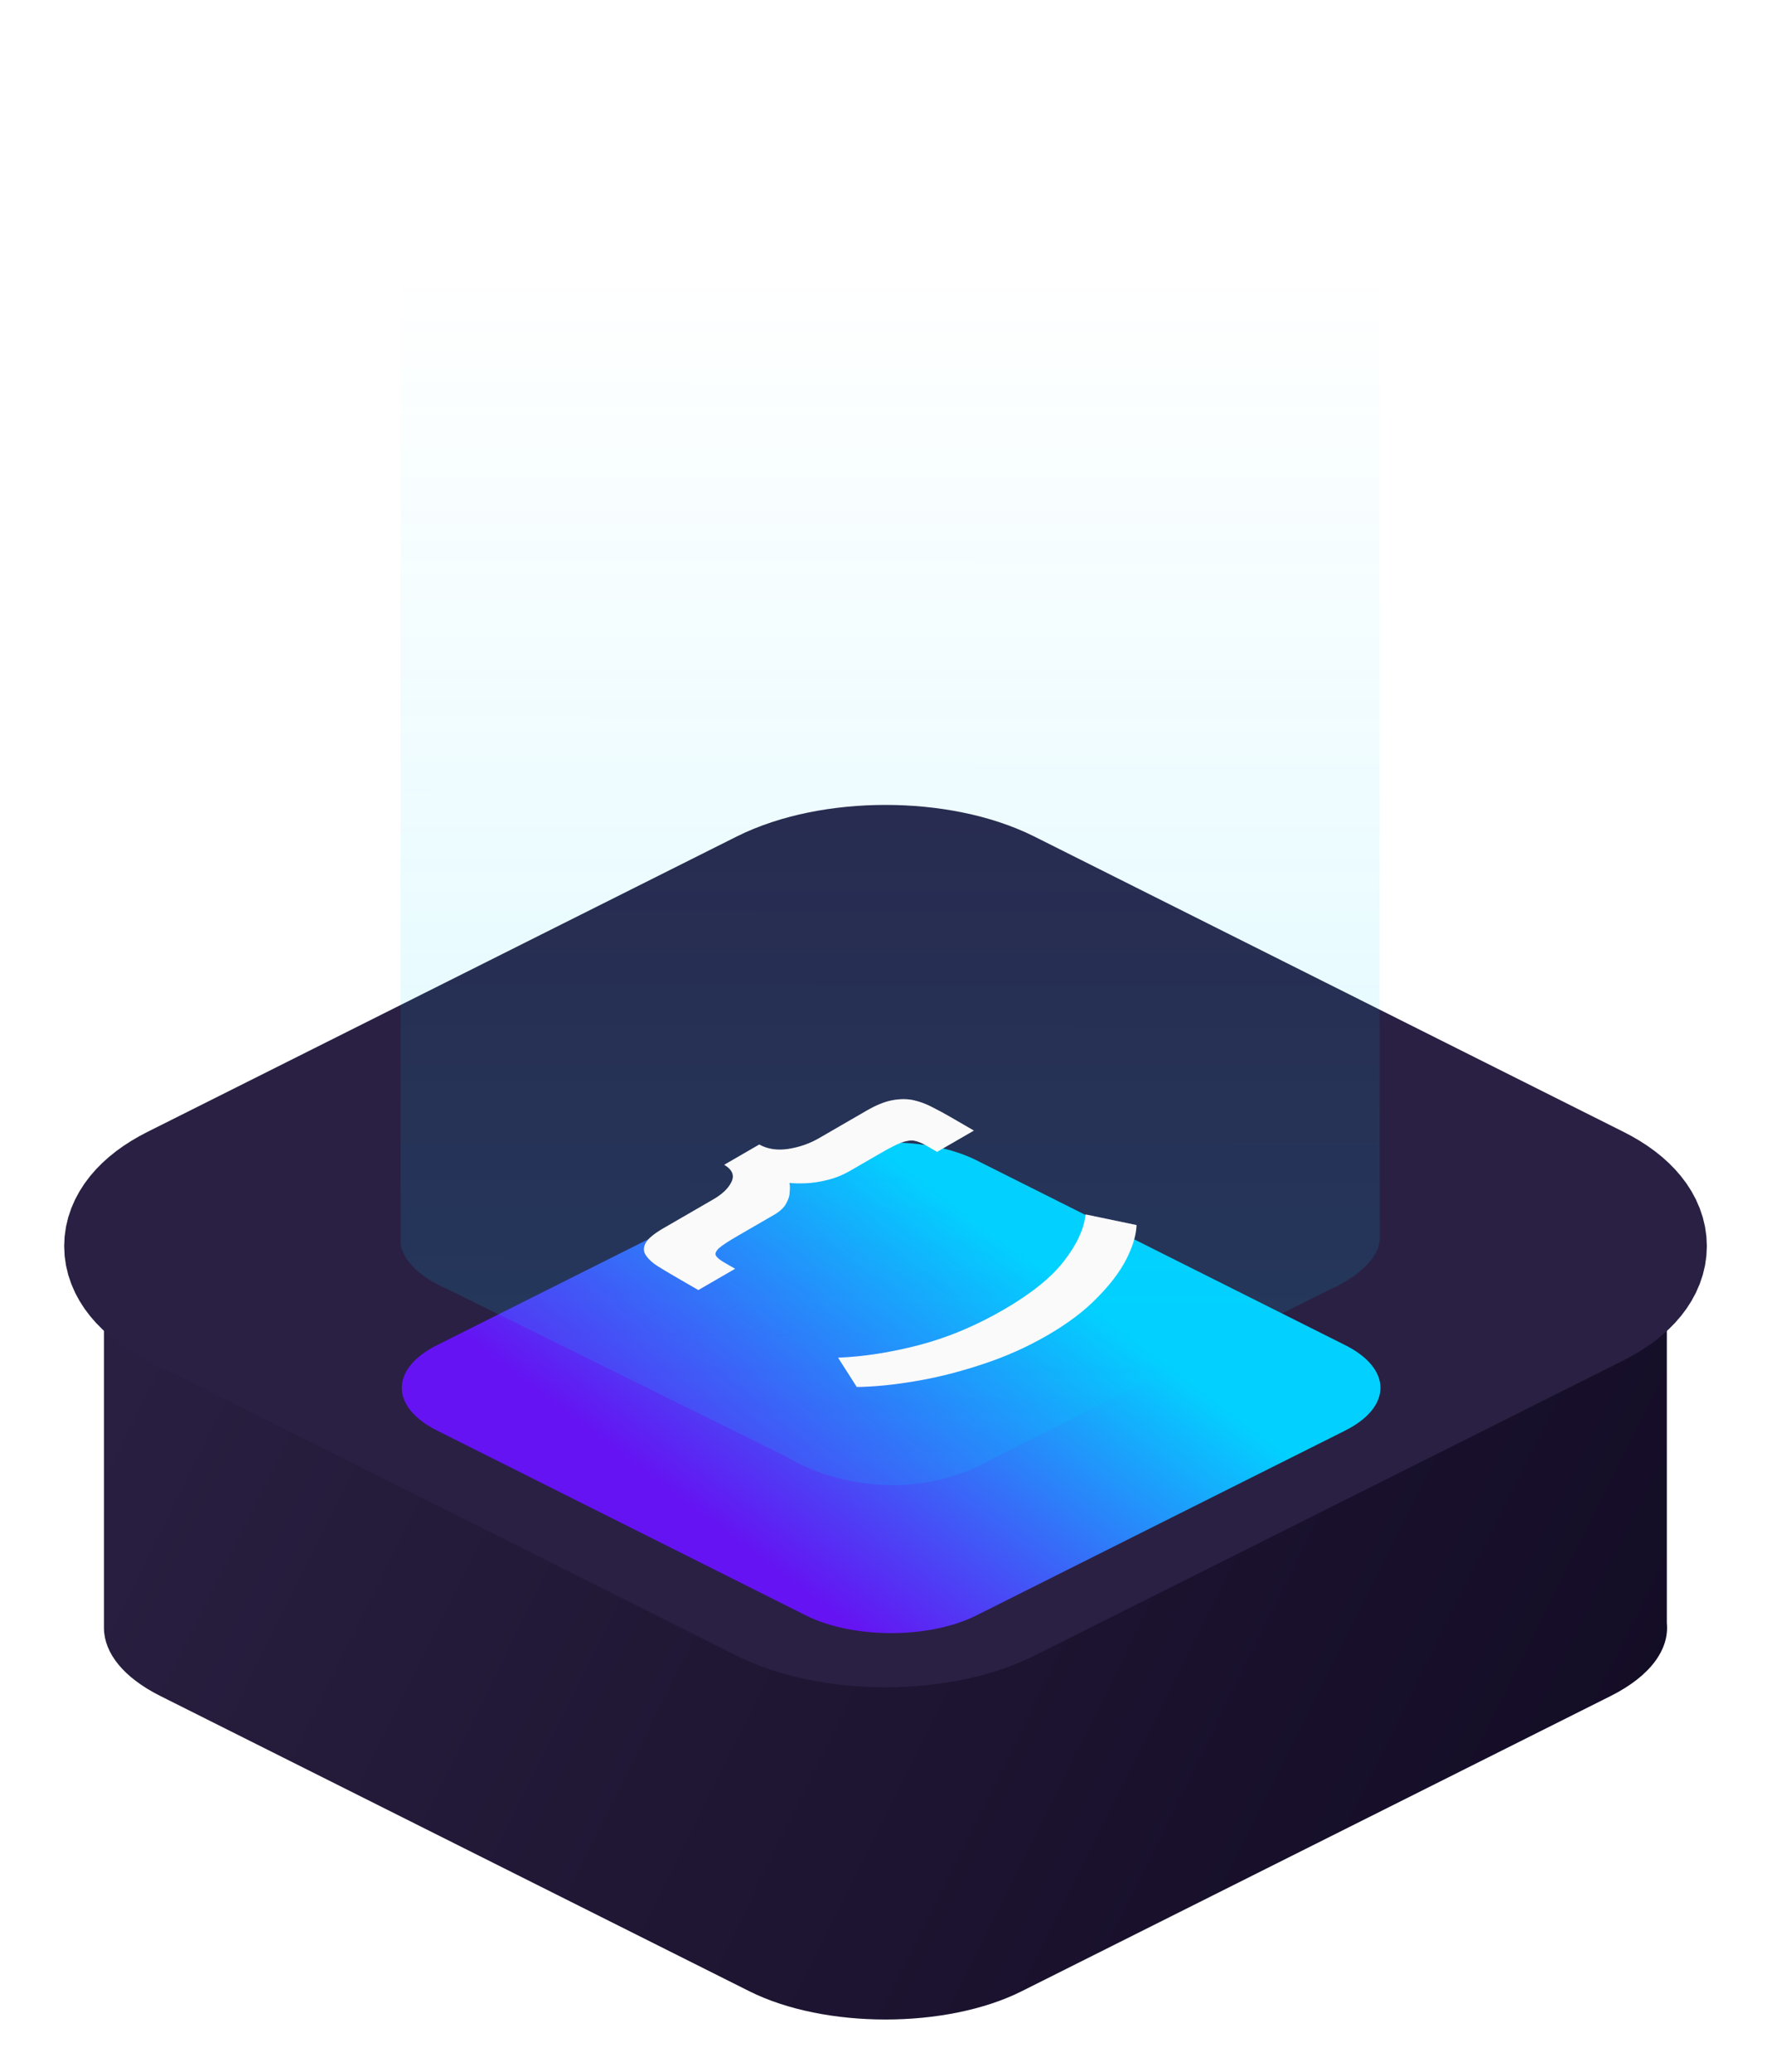 <svg width="189" height="221" viewBox="0 0 189 221" fill="none" xmlns="http://www.w3.org/2000/svg">
<path fill-rule="evenodd" clip-rule="evenodd" d="M11.088 173.698C11.139 176.3 13.144 178.894 17.104 180.879L79.922 212.365C87.945 216.386 100.952 216.386 108.974 212.365L171.792 180.879C176.062 178.739 178.059 175.891 177.784 173.089V132.858H103.471C97.794 131.467 91.102 131.467 85.425 132.858H11.087V173.698H11.088Z" fill="url(#paint0_linear_1_4)"/>
<path d="M81.375 94.858L18.557 126.344C11.337 129.963 11.337 135.831 18.557 139.45L81.375 170.936C88.595 174.555 100.301 174.555 107.521 170.936L170.339 139.45C177.559 135.831 177.559 129.963 170.339 126.344L107.521 94.858C100.301 91.239 88.595 91.239 81.375 94.858Z" fill="#2A2043" stroke="#2A2043" stroke-width="12.597"/>
<g filter="url(#filter0_d_1_4)">
<path d="M85.95 107.995L46.619 127.709C41.596 130.227 41.596 134.309 46.619 136.826L85.95 156.54C90.973 159.058 99.117 159.058 104.14 156.54L143.471 136.826C148.494 134.309 148.494 130.227 143.471 127.709L104.14 107.995C99.117 105.477 90.973 105.477 85.95 107.995Z" fill="#261D3C"/>
</g>
<path d="M98.761 122.157C98.31 121.897 97.892 121.729 97.507 121.655C97.142 121.593 96.681 121.661 96.124 121.86C95.588 122.071 94.827 122.461 93.841 123.032L90.69 124.856C89.875 125.327 89.039 125.662 88.181 125.861C87.367 126.059 86.617 126.171 85.93 126.196C85.245 126.221 84.666 126.208 84.194 126.159C84.259 126.394 84.269 126.711 84.227 127.108C84.227 127.505 84.098 127.927 83.841 128.373C83.605 128.808 83.176 129.205 82.554 129.564L78.696 131.798C77.731 132.356 77.067 132.79 76.702 133.1C76.359 133.423 76.241 133.69 76.348 133.901C76.477 134.124 76.766 134.366 77.217 134.626L78.406 135.315L74.483 137.586L71.943 136.115C71.343 135.768 70.753 135.414 70.175 135.055C69.617 134.707 69.199 134.329 68.921 133.919C68.62 133.522 68.599 133.076 68.856 132.579C69.113 132.108 69.757 131.574 70.785 130.979L76.091 127.908C77.056 127.35 77.699 126.729 78.02 126.047C78.363 125.352 78.106 124.744 77.249 124.223L80.979 122.064C81.879 122.561 82.919 122.716 84.098 122.53C85.277 122.344 86.359 121.965 87.345 121.394L92.426 118.454C93.455 117.858 94.377 117.486 95.191 117.337C96.006 117.188 96.756 117.188 97.442 117.337C98.15 117.499 98.814 117.747 99.436 118.082C100.079 118.404 100.711 118.745 101.333 119.105L103.873 120.576L99.95 122.846L98.761 122.157ZM111.705 142.416C109.518 143.682 107.203 144.712 104.759 145.506C102.337 146.312 99.979 146.908 97.685 147.292C95.37 147.689 93.269 147.9 91.383 147.925L89.389 144.798C92.112 144.687 94.984 144.24 98.007 143.458C101.051 142.664 104.052 141.411 107.01 139.699C109.969 137.987 112.123 136.256 113.473 134.507C114.845 132.745 115.617 131.082 115.789 129.519L121.223 130.654C121.18 131.746 120.816 132.962 120.13 134.302C119.444 135.642 118.404 137.013 117.011 138.415C115.66 139.817 113.891 141.151 111.705 142.416Z" fill="#5C566D"/>
<g filter="url(#filter1_d_1_4)">
<path d="M85.95 107.995L46.619 127.709C41.596 130.227 41.596 134.309 46.619 136.826L85.95 156.54C90.973 159.058 99.117 159.058 104.14 156.54L143.471 136.826C148.494 134.309 148.494 130.227 143.471 127.709L104.14 107.995C99.117 105.477 90.973 105.477 85.95 107.995Z" fill="url(#paint1_linear_1_4)"/>
</g>
<path fill-rule="evenodd" clip-rule="evenodd" d="M147.147 32.055C147.282 30.59 146.448 28.164 142.031 26.276L105.977 8.448C102.377 6.169 92.871 2.978 83.647 8.448L48.08 26.276C46.375 26.981 42.916 29.027 42.721 31.567V126.807H42.734V132.253C42.599 133.229 43.432 135.655 47.85 137.544L83.904 155.371C87.503 157.65 97.01 160.841 106.234 155.371L141.801 137.544C143.506 136.838 146.965 134.792 147.16 132.253V125.903H147.147V32.055Z" fill="url(#paint2_linear_1_4)"/>
<path d="M98.761 122.157C98.31 121.897 97.892 121.729 97.507 121.655C97.142 121.593 96.681 121.661 96.124 121.86C95.588 122.071 94.827 122.461 93.841 123.032L90.69 124.856C89.875 125.327 89.039 125.662 88.181 125.861C87.367 126.059 86.617 126.171 85.93 126.196C85.245 126.221 84.666 126.208 84.194 126.159C84.259 126.394 84.269 126.711 84.227 127.108C84.227 127.505 84.098 127.927 83.841 128.373C83.605 128.808 83.176 129.205 82.554 129.564L78.696 131.798C77.731 132.356 77.067 132.79 76.702 133.1C76.359 133.423 76.241 133.69 76.348 133.901C76.477 134.124 76.766 134.366 77.217 134.626L78.406 135.315L74.483 137.586L71.943 136.115C71.343 135.768 70.753 135.414 70.175 135.055C69.617 134.707 69.199 134.329 68.921 133.919C68.62 133.522 68.599 133.076 68.856 132.579C69.113 132.108 69.757 131.574 70.785 130.979L76.091 127.908C77.056 127.35 77.699 126.729 78.02 126.047C78.363 125.352 78.106 124.744 77.249 124.223L80.979 122.064C81.879 122.561 82.919 122.716 84.098 122.53C85.277 122.344 86.359 121.965 87.345 121.394L92.426 118.454C93.455 117.858 94.377 117.486 95.191 117.337C96.006 117.188 96.756 117.188 97.442 117.337C98.15 117.499 98.814 117.747 99.436 118.082C100.079 118.404 100.711 118.745 101.333 119.105L103.873 120.576L99.95 122.846L98.761 122.157ZM111.705 142.416C109.518 143.682 107.203 144.712 104.759 145.506C102.337 146.312 99.979 146.908 97.685 147.292C95.37 147.689 93.269 147.9 91.383 147.925L89.389 144.798C92.112 144.687 94.984 144.24 98.007 143.458C101.051 142.664 104.052 141.411 107.01 139.699C109.969 137.987 112.123 136.256 113.473 134.507C114.845 132.745 115.617 131.082 115.789 129.519L121.223 130.654C121.18 131.746 120.816 132.962 120.13 134.302C119.444 135.642 118.404 137.013 117.011 138.415C115.66 139.817 113.891 141.151 111.705 142.416Z" fill="#FAFAFA"/>
<defs>
<filter id="filter0_d_1_4" x="42.852" y="106.107" width="104.387" height="68.068" filterUnits="userSpaceOnUse" color-interpolation-filters="sRGB">
<feFlood flood-opacity="0" result="BackgroundImageFix"/>
<feColorMatrix in="SourceAlpha" type="matrix" values="0 0 0 0 0 0 0 0 0 0 0 0 0 0 0 0 0 0 127 0" result="hardAlpha"/>
<feOffset dy="15.746"/>
<feComposite in2="hardAlpha" operator="out"/>
<feColorMatrix type="matrix" values="0 0 0 0 1 0 0 0 0 1 0 0 0 0 1 0 0 0 0.25 0"/>
<feBlend mode="normal" in2="BackgroundImageFix" result="effect1_dropShadow_1_4"/>
<feBlend mode="normal" in="SourceGraphic" in2="effect1_dropShadow_1_4" result="shape"/>
</filter>
<filter id="filter1_d_1_4" x="42.852" y="106.107" width="104.387" height="68.068" filterUnits="userSpaceOnUse" color-interpolation-filters="sRGB">
<feFlood flood-opacity="0" result="BackgroundImageFix"/>
<feColorMatrix in="SourceAlpha" type="matrix" values="0 0 0 0 0 0 0 0 0 0 0 0 0 0 0 0 0 0 127 0" result="hardAlpha"/>
<feOffset dy="15.746"/>
<feComposite in2="hardAlpha" operator="out"/>
<feColorMatrix type="matrix" values="0 0 0 0 1 0 0 0 0 1 0 0 0 0 1 0 0 0 0.25 0"/>
<feBlend mode="normal" in2="BackgroundImageFix" result="effect1_dropShadow_1_4"/>
<feBlend mode="normal" in="SourceGraphic" in2="effect1_dropShadow_1_4" result="shape"/>
</filter>
<linearGradient id="paint0_linear_1_4" x1="11.087" y1="131.825" x2="178.076" y2="214.985" gradientUnits="userSpaceOnUse">
<stop stop-color="#2A2042"/>
<stop offset="1" stop-color="#120B23"/>
</linearGradient>
<linearGradient id="paint1_linear_1_4" x1="95.015" y1="161.069" x2="120.821" y2="126.746" gradientUnits="userSpaceOnUse">
<stop stop-color="#6513F2"/>
<stop offset="1" stop-color="#02D1FF"/>
</linearGradient>
<linearGradient id="paint2_linear_1_4" x1="95.015" y1="29.035" x2="94.94" y2="158.391" gradientUnits="userSpaceOnUse">
<stop stop-color="#02D1FF" stop-opacity="0"/>
<stop offset="1" stop-color="#02D1FF" stop-opacity="0.15"/>
</linearGradient>
</defs>
</svg>
